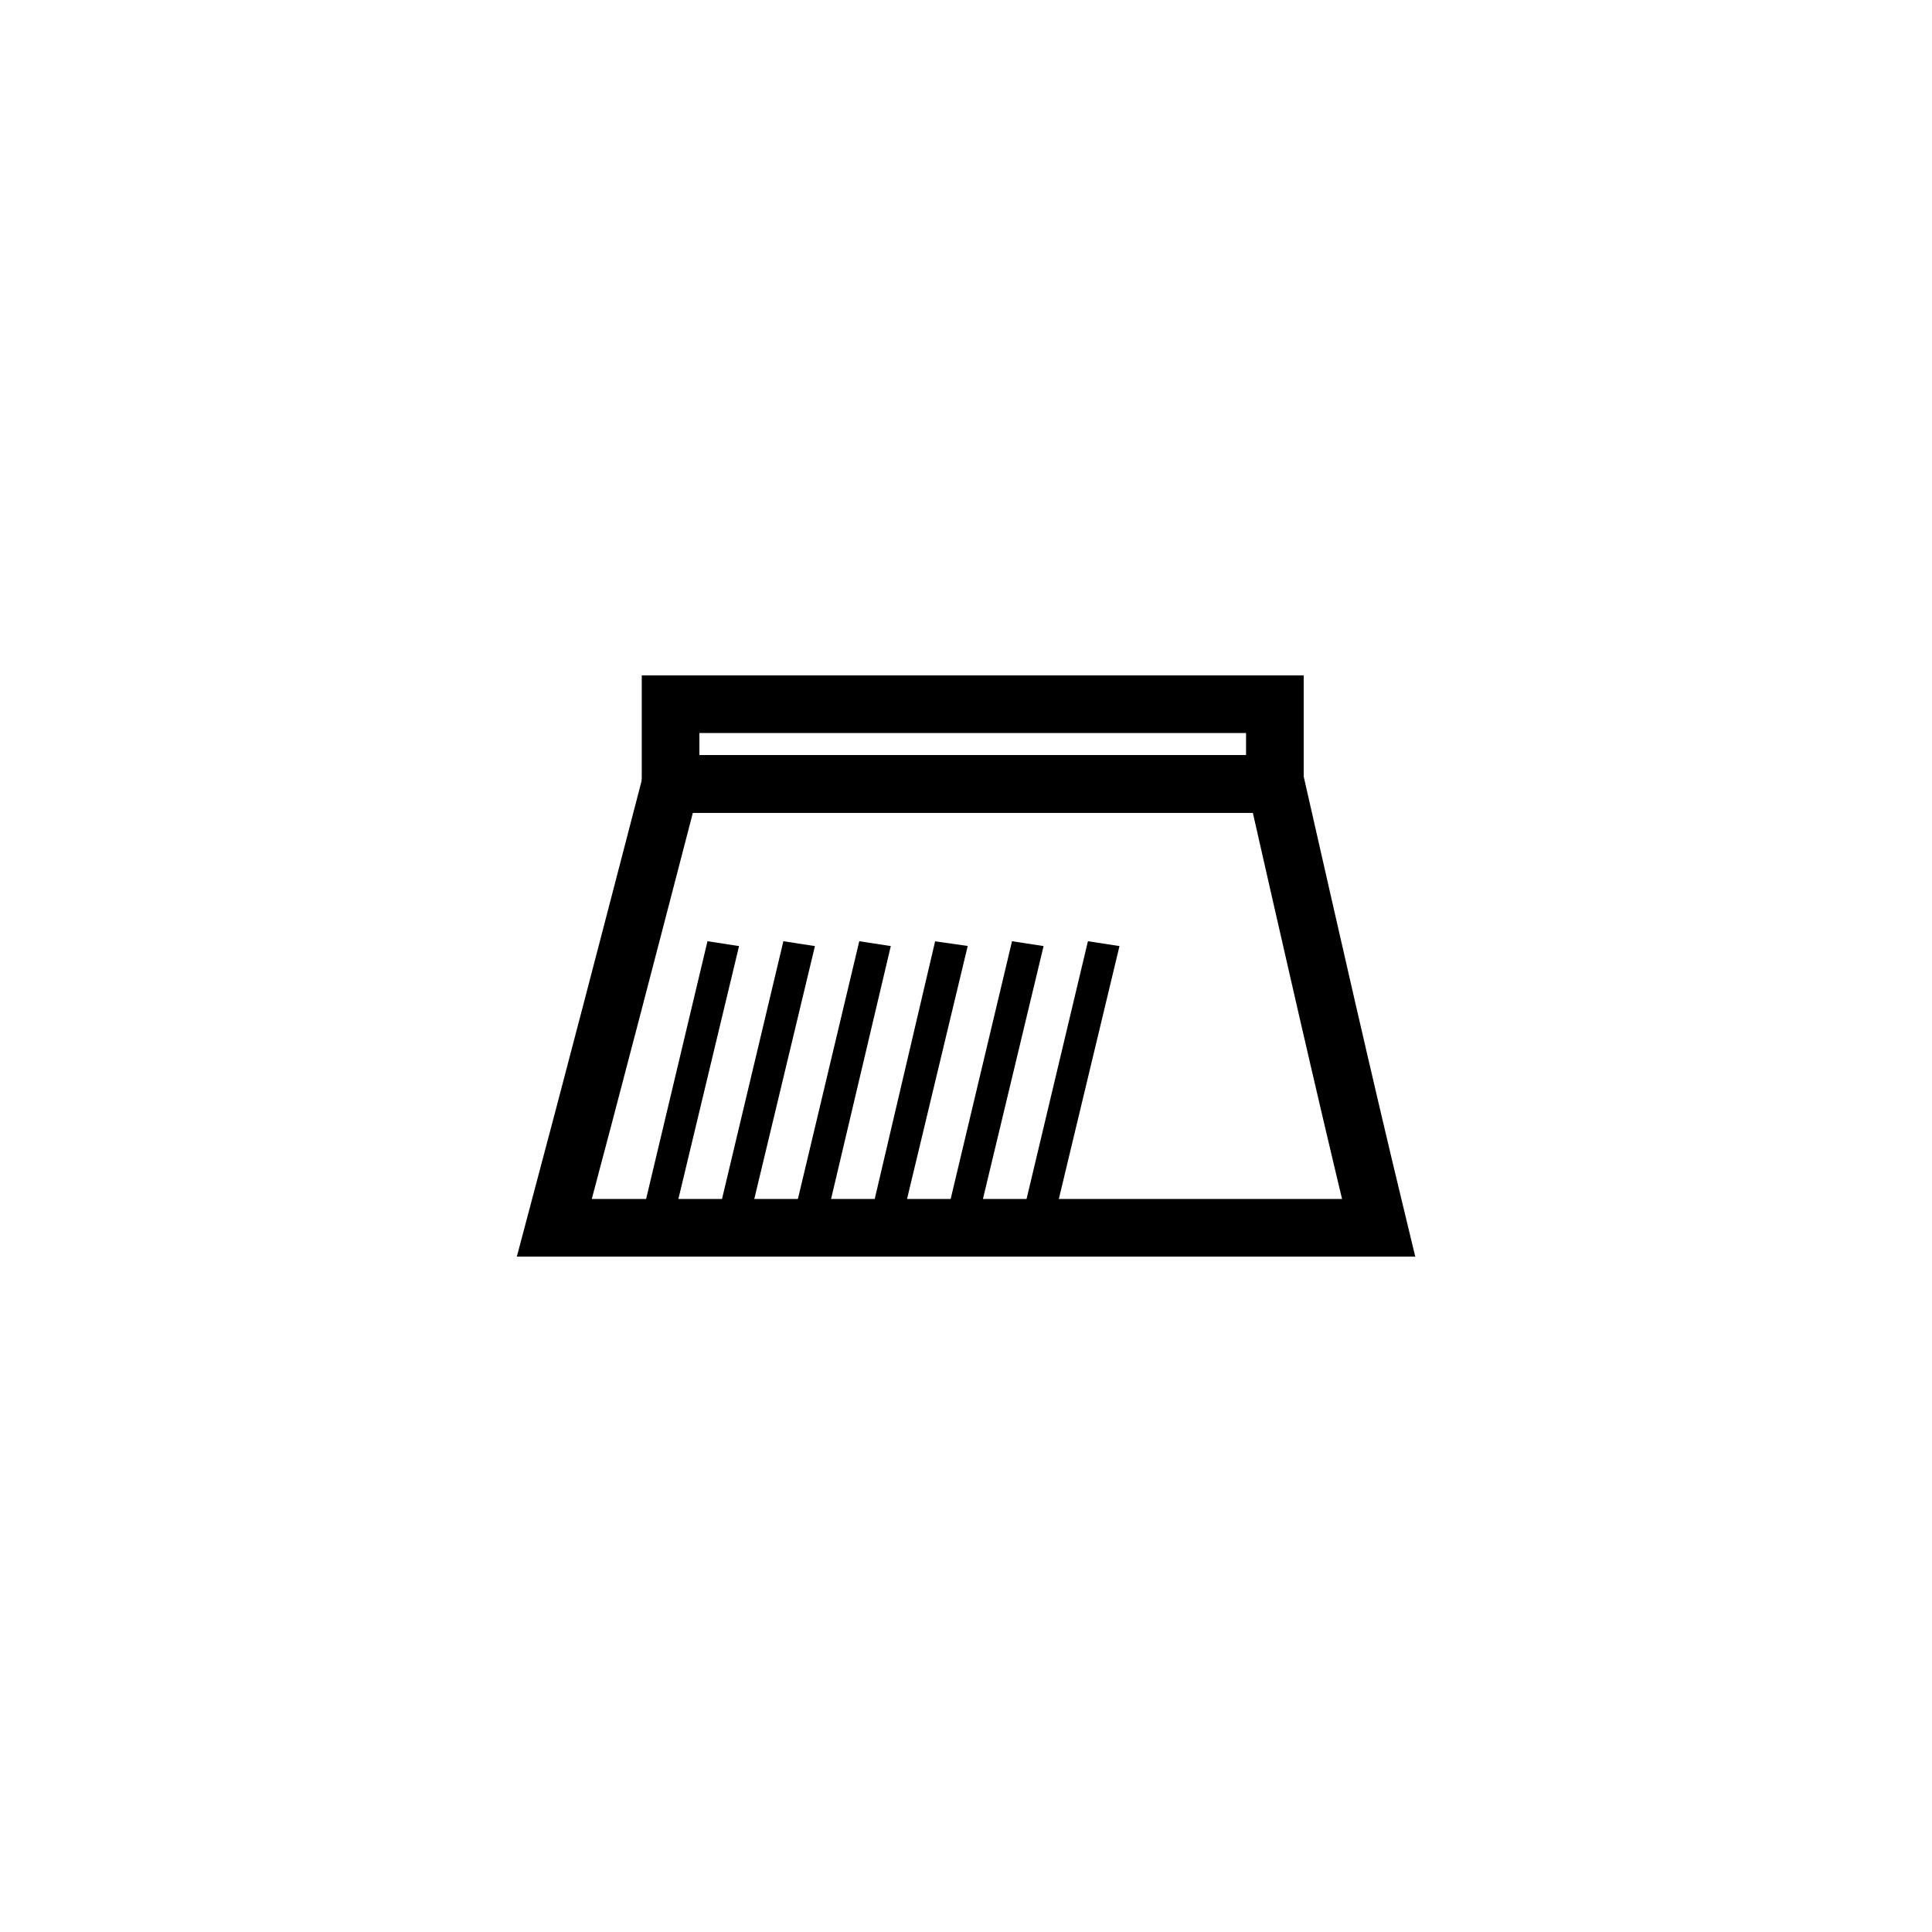 <?xml version="1.0" encoding="utf-8"?>
<!-- Generator: Adobe Illustrator 24.0.1, SVG Export Plug-In . SVG Version: 6.00 Build 0)  -->
<svg version="1.1" id="Layer_1" xmlns="http://www.w3.org/2000/svg" xmlns:xlink="http://www.w3.org/1999/xlink" x="0px" y="0px"
	 viewBox="0 0 201.1 201.1" style="enable-background:new 0 0 201.1 201.1;" xml:space="preserve">
<style type="text/css">
	.st0{fill:none;stroke:#000000;stroke-width:6;stroke-miterlimit:10;}
	.st1{fill:none;stroke:#000000;stroke-width:2;stroke-miterlimit:10;}
</style>
<rect x="69.8" y="73.3" class="st0" width="62.9" height="8.3"/>
<path class="st0" d="M132.8,81.6h-63c-4,15.4-8,30.8-12.1,46.2c28.5,0,57.1,0,85.8,0C139.8,112.5,136.3,97,132.8,81.6z"/>
<polygon class="st1" points="108.8,126.4 115.3,99.3 114,99.1 107.5,126.4 "/>
<polygon class="st1" points="93,126.4 99.5,99.3 98.1,99.1 91.7,126.4 "/>
<polygon class="st1" points="85.1,126.4 91.5,99.3 90.2,99.1 83.7,126.4 "/>
<polygon class="st1" points="77.1,126.4 83.6,99.3 82.3,99.1 75.8,126.4 "/>
<polygon class="st1" points="69.2,126.4 75.7,99.3 74.4,99.1 67.9,126.4 "/>
<polygon class="st1" points="100.9,126.4 107.4,99.3 106.1,99.1 99.6,126.4 "/>
</svg>
